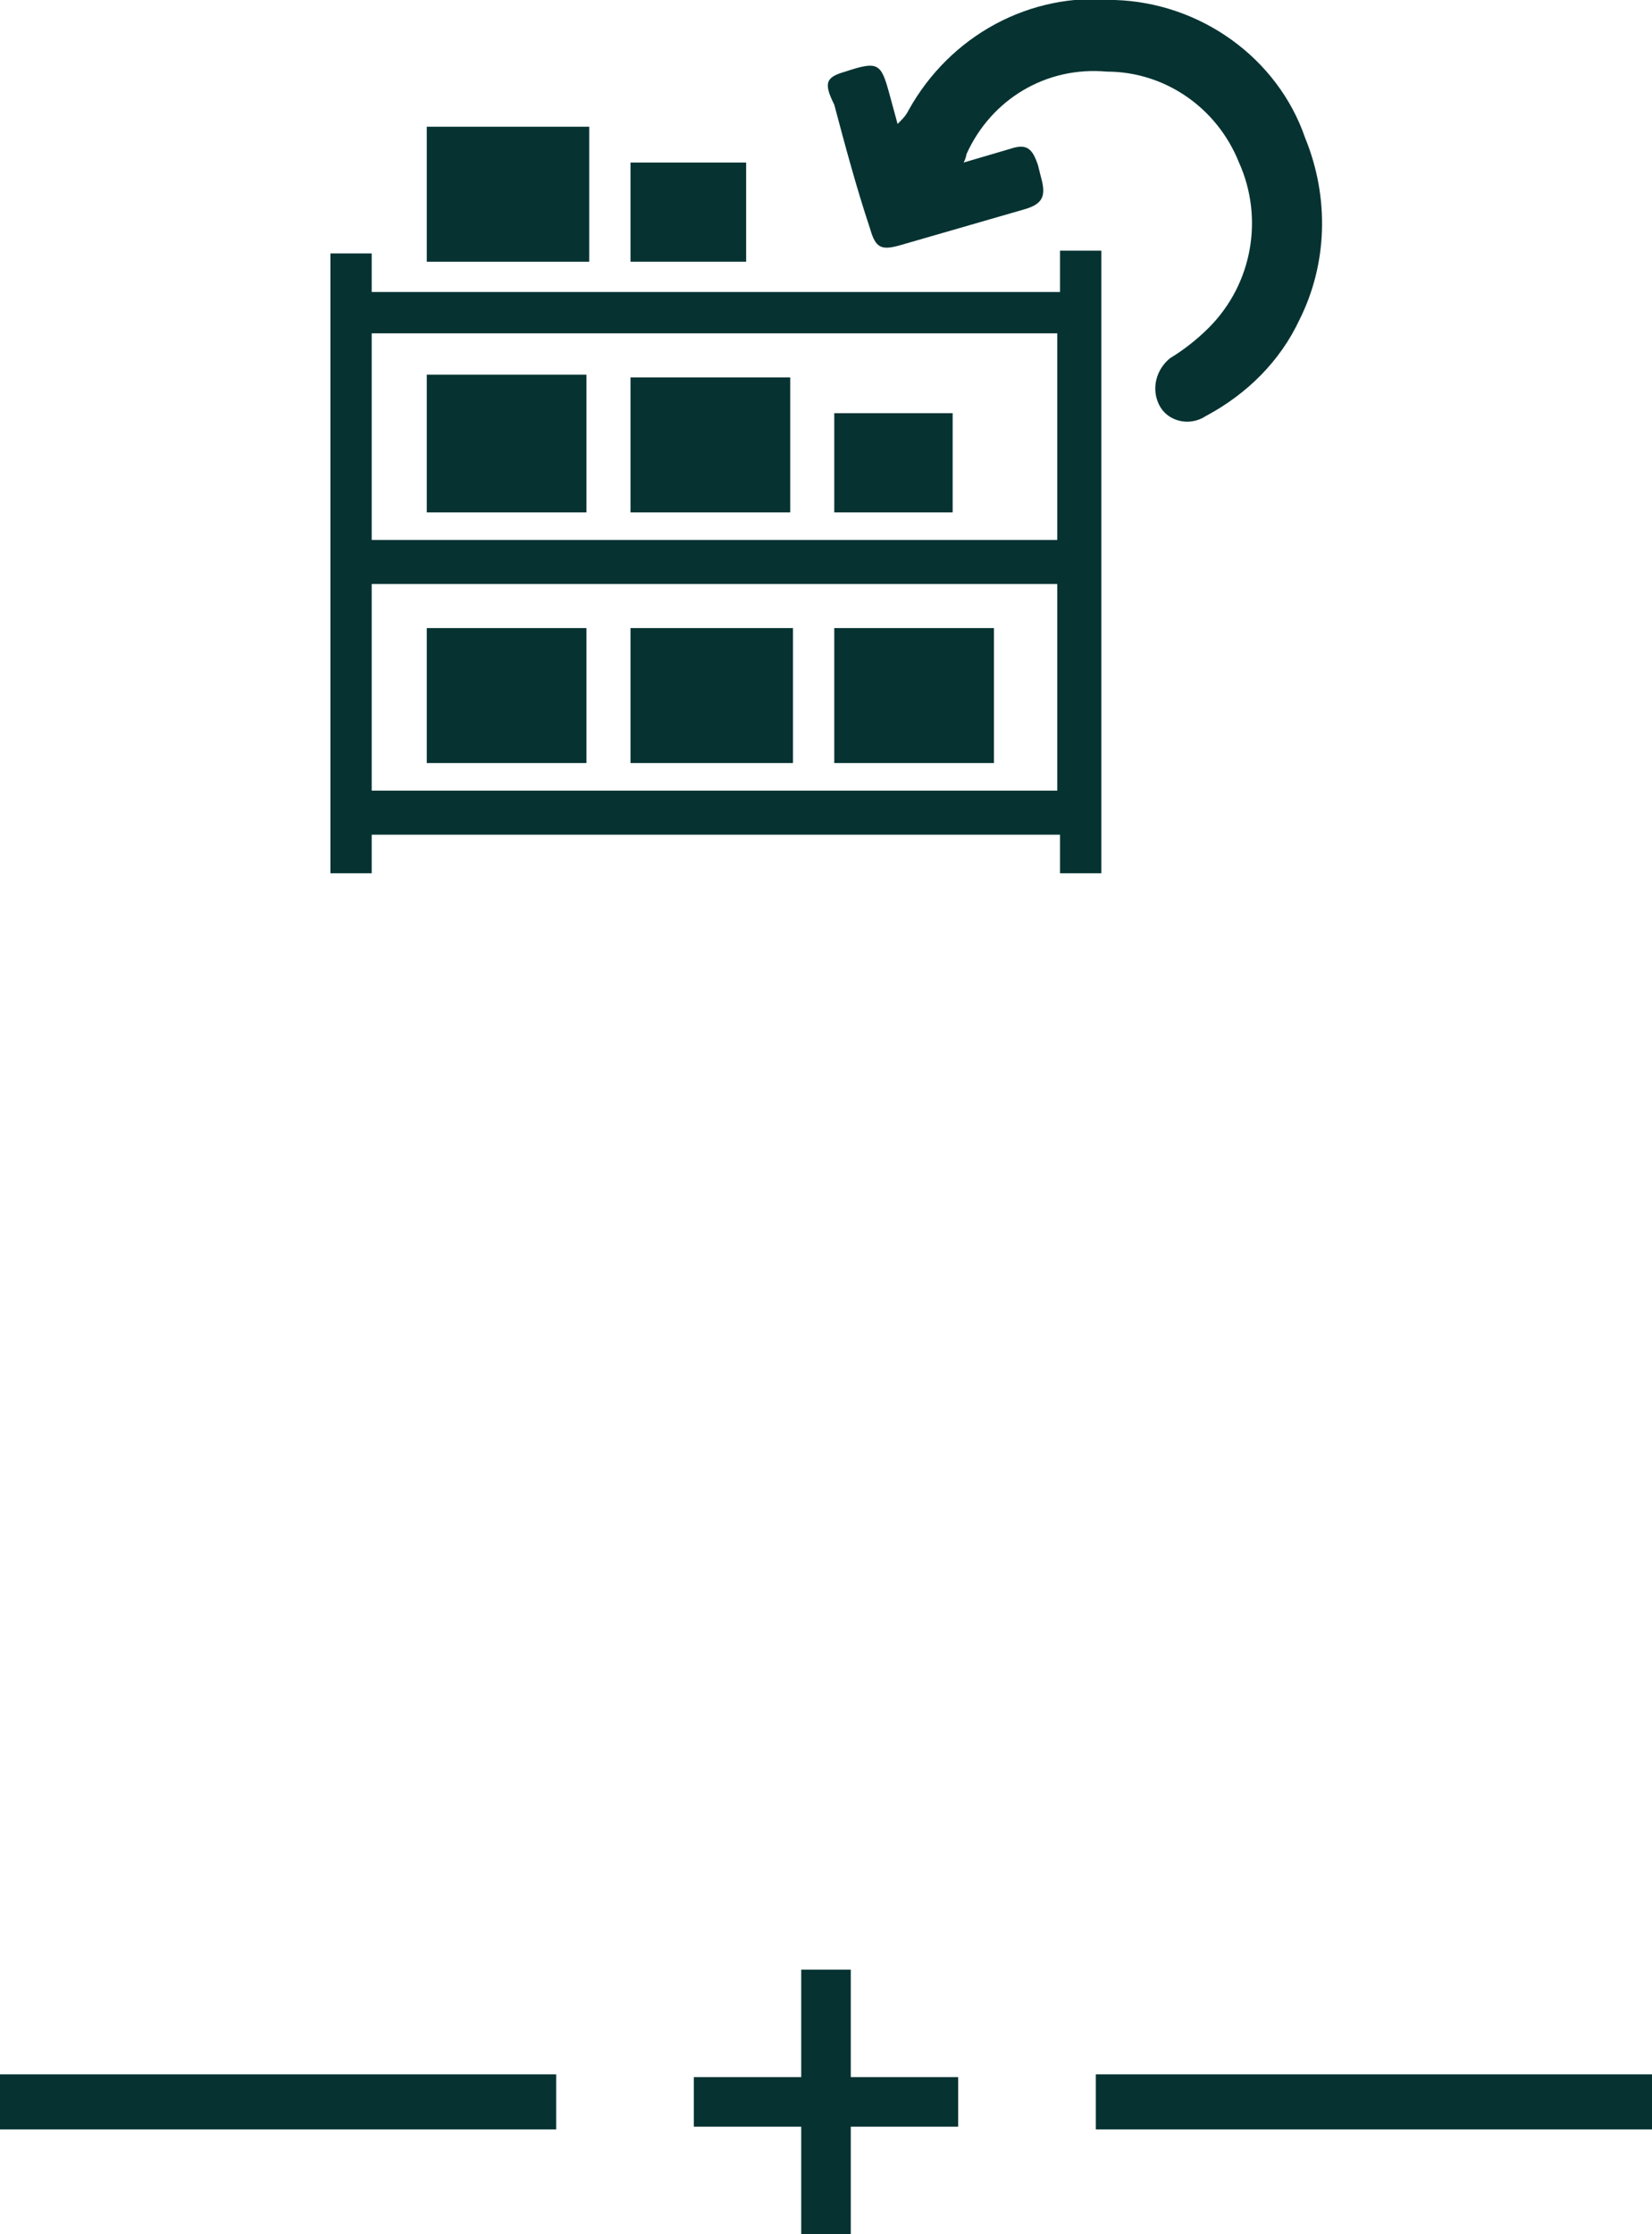 <?xml version="1.0" encoding="utf-8"?>
<!-- Generator: Adobe Illustrator 23.0.1, SVG Export Plug-In . SVG Version: 6.00 Build 0)  -->
<svg version="1.1" id="Layer_1" xmlns="http://www.w3.org/2000/svg" xmlns:xlink="http://www.w3.org/1999/xlink" x="0px" y="0px"
	 viewBox="0 0 60 81.1" style="enable-background:new 0 0 60 81.1;" xml:space="preserve">
<style type="text/css">
	.st0{fill:#063332;}
	.st1{fill:none;stroke:#063332;stroke-width:2;stroke-miterlimit:10;}
</style>
<title>rack-dim</title>
<g>
	<g id="layer">
		<path class="st0" d="M13.5,31.7H12V9.2h1.5v1.4h25V9.1H40v22.6h-1.5v-1.4h-25L13.5,31.7z M13.5,19.6h24.9v-7.5H13.5L13.5,19.6z
			 M13.5,21.2v7.5h24.9v-7.5H13.5z"/>
		<path class="st0" d="M21.4,4.6v4.9h-5.9V4.6H21.4z"/>
		<path class="st0" d="M22.9,9.5V5.9h4.2v3.6H22.9z"/>
		<path class="st0" d="M21.3,18.6h-5.8v-5h5.8V18.6z"/>
		<path class="st0" d="M22.9,13.7h5.8v4.9h-5.8V13.7z"/>
		<path class="st0" d="M34.6,18.6h-4.3V15h4.3V18.6z"/>
		<path class="st0" d="M21.3,27.7h-5.8v-4.9h5.8V27.7z"/>
		<path class="st0" d="M28.8,22.8v4.9h-5.9v-4.9H28.8z"/>
		<path class="st0" d="M30.3,22.8h5.8v4.9h-5.8V22.8z"/>
		<path class="st0" d="M47.2,11.6c-0.7,1.5-1.9,2.7-3.4,3.5c-0.6,0.4-1.4,0.2-1.7-0.4c0,0,0,0,0,0c-0.3-0.6-0.1-1.3,0.4-1.7
			c0.5-0.3,1-0.7,1.4-1.1c1.6-1.6,2-4,1.1-6c-0.8-2-2.7-3.3-4.8-3.3c-2.2-0.2-4.2,1-5.1,3c0,0,0,0.1-0.1,0.3l1.7-0.5
			c0.6-0.2,0.8,0,1,0.6l0.1,0.4c0.2,0.7,0.1,1-0.6,1.2l-4.5,1.3c-0.7,0.2-0.9,0.1-1.1-0.6c-0.5-1.5-0.9-3-1.3-4.5
			C29.9,3,30,2.8,30.7,2.6c1.2-0.4,1.3-0.3,1.6,0.8l0.3,1.1C32.8,4.3,32.9,4.2,33,4c1.5-2.7,4.4-4.3,7.5-4c3.1,0.1,5.9,2.1,6.9,5
			C48.3,7.2,48.2,9.6,47.2,11.6"/>
	</g>
</g>
<line class="st1" x1="20.2" y1="76.3" x2="0" y2="76.3"/>
<line class="st1" x1="60" y1="76.3" x2="39.8" y2="76.3"/>
<path class="st0" d="M25.2,75.4h3.9v-3.9h1.8v3.9h3.9v1.8h-3.9v3.9h-1.8v-3.9h-3.9V75.4z"/>
</svg>
